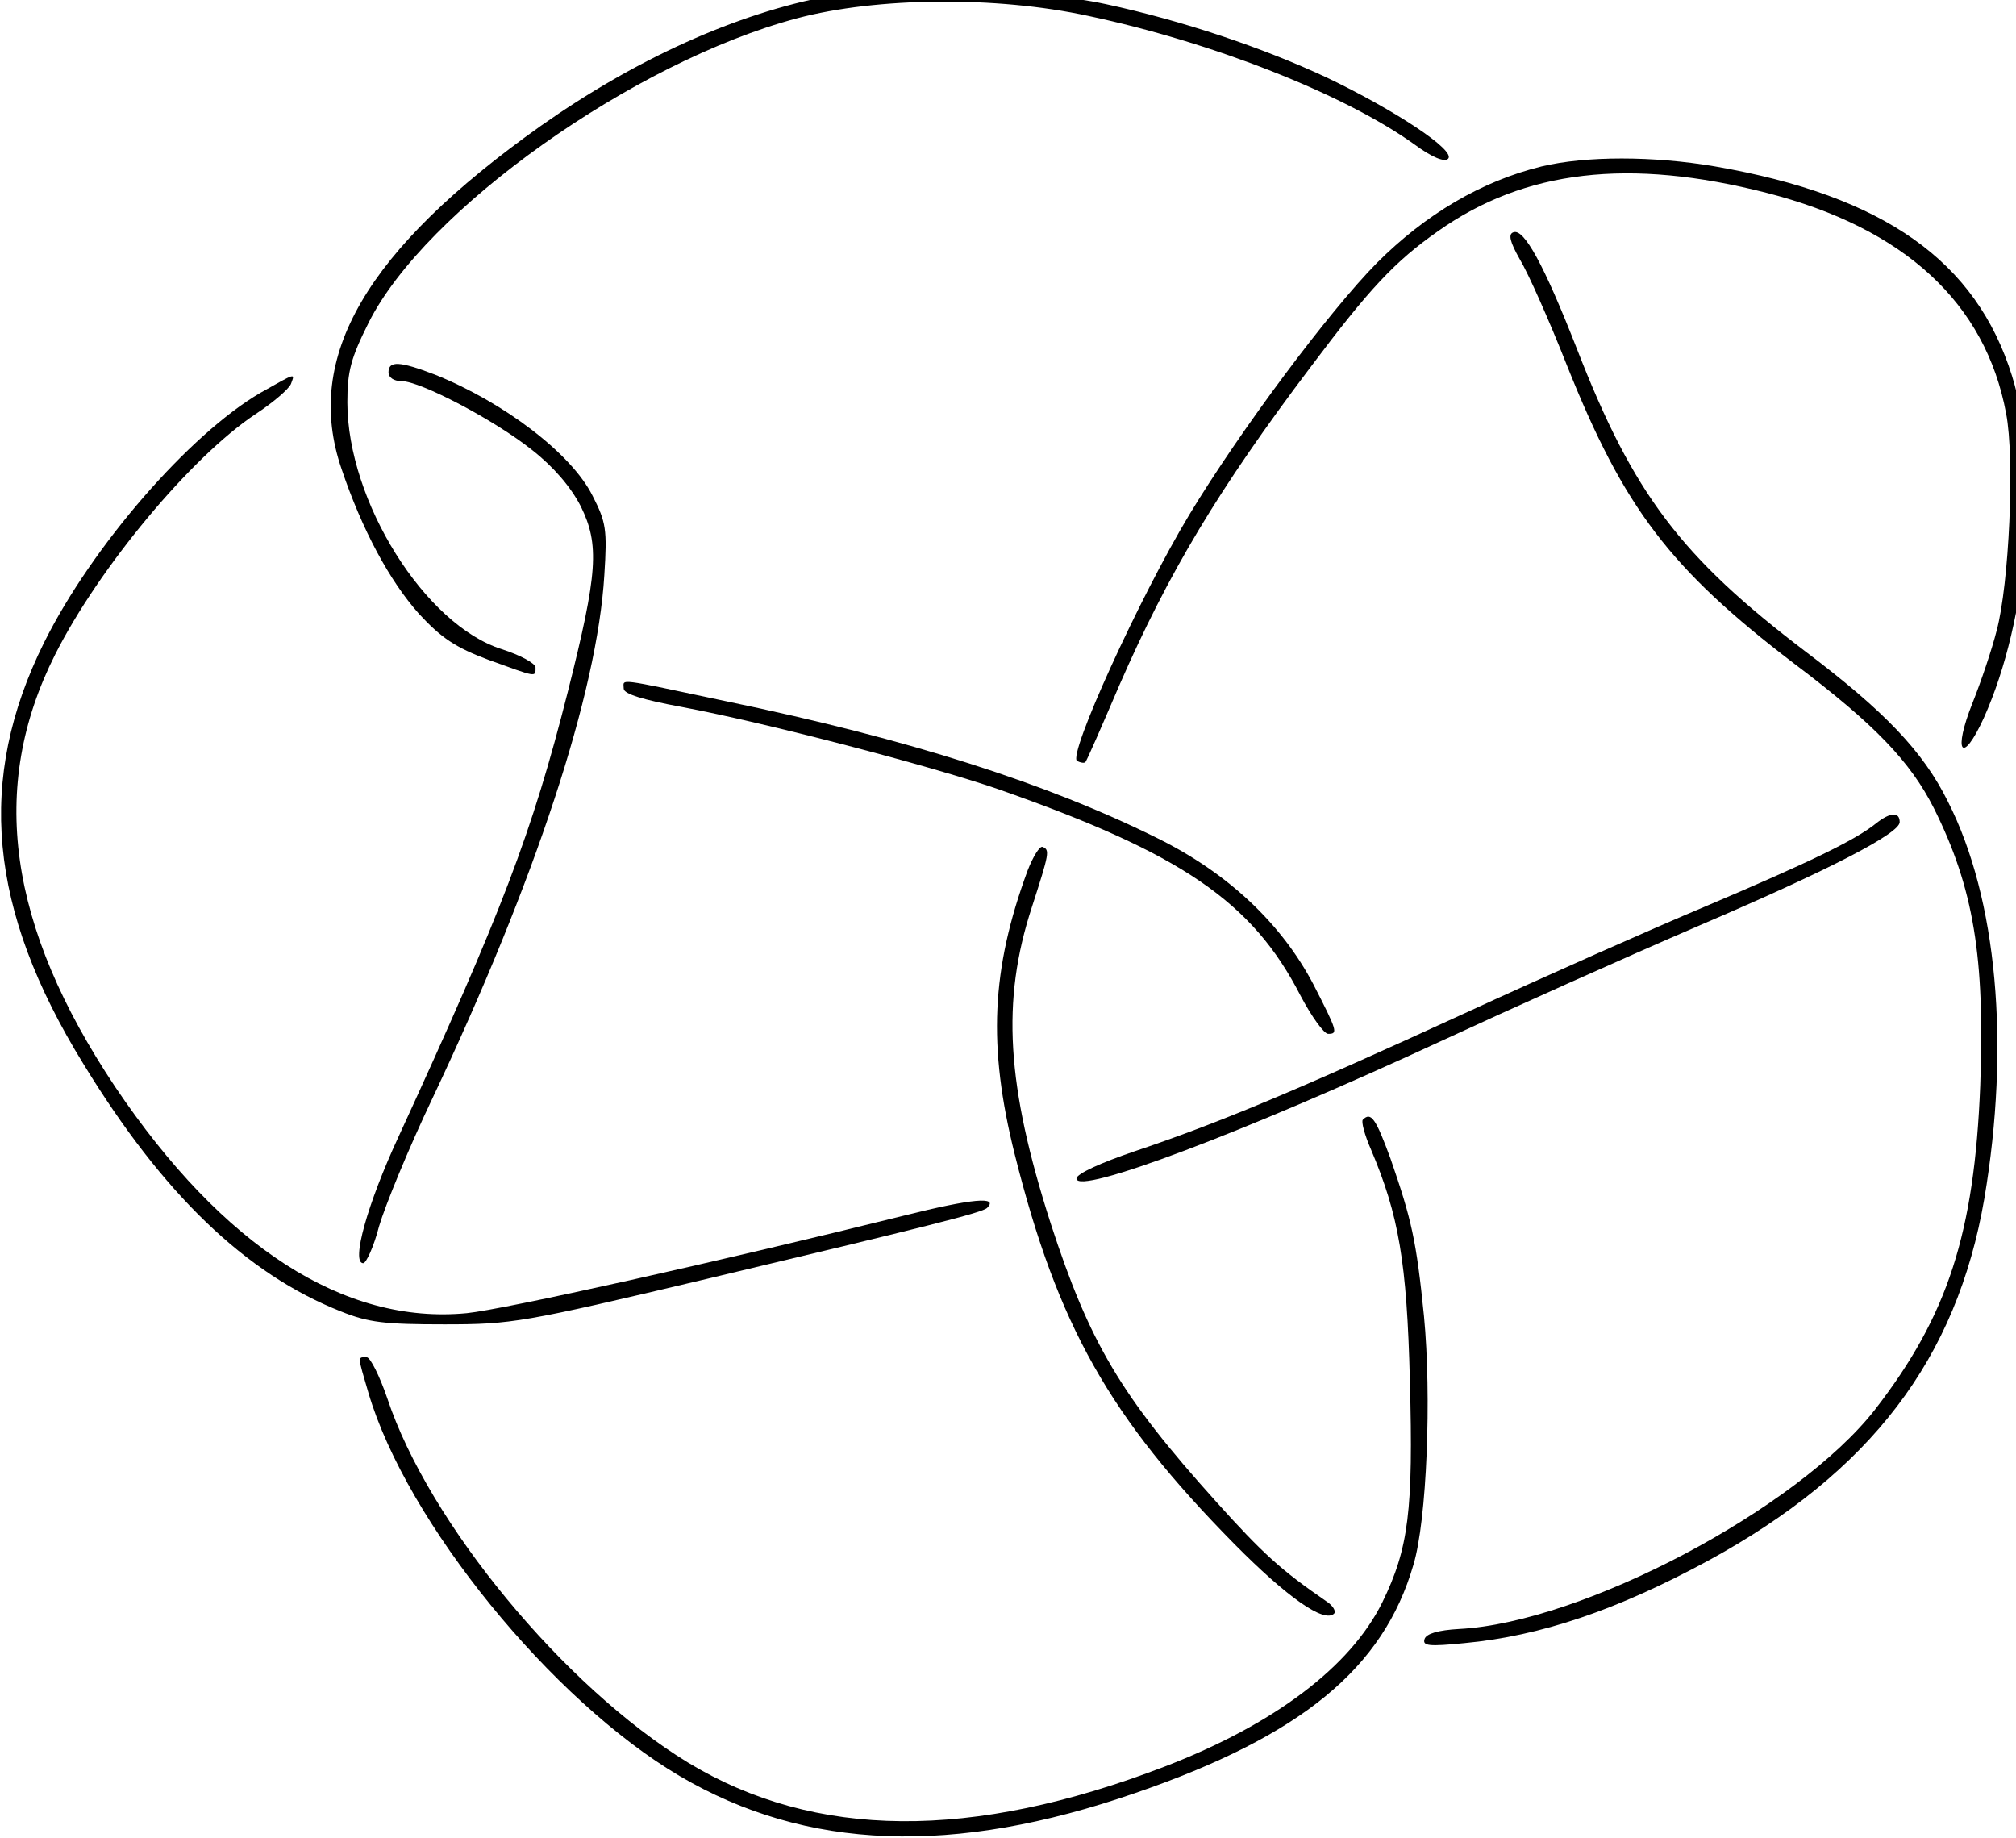 <?xml version="1.0" encoding="UTF-8" standalone="no"?>
<svg
   xmlns:dc="http://purl.org/dc/elements/1.1/"
   xmlns:cc="http://creativecommons.org/ns#"
   xmlns:rdf="http://www.w3.org/1999/02/22-rdf-syntax-ns#"
   xmlns:svg="http://www.w3.org/2000/svg"
   xmlns="http://www.w3.org/2000/svg"
   xmlns:sodipodi="http://sodipodi.sourceforge.net/DTD/sodipodi-0.dtd"
   xmlns:inkscape="http://www.inkscape.org/namespaces/inkscape"
   version="1.0"
   width="120"
   height="109.379"
   viewBox="0 0 96 87.503"
   preserveAspectRatio="xMidYMid meet"
   id="svg2"
   inkscape:version="0.48.4 r9939"
   sodipodi:docname="9_32.svg">
  <defs
     id="defs28" />
  <sodipodi:namedview
     pagecolor="#ffffff"
     bordercolor="#666666"
     borderopacity="1"
     objecttolerance="10"
     gridtolerance="10"
     guidetolerance="10"
     inkscape:pageopacity="0"
     inkscape:pageshadow="2"
     inkscape:window-width="1440"
     inkscape:window-height="848"
     id="namedview26"
     showgrid="false"
     fit-margin-top="0"
     fit-margin-left="0"
     fit-margin-right="0"
     fit-margin-bottom="0"
     inkscape:zoom="2.6700352"
     inkscape:cx="142.90243"
     inkscape:cy="47.298505"
     inkscape:window-x="0"
     inkscape:window-y="31"
     inkscape:window-maximized="1"
     inkscape:current-layer="svg2" />
  <g
     transform="matrix(0.028,0,0,-0.028,-9.779,99.625)"
     id="g6"
     style="fill:#000000;stroke:none">
    <path
       d="m 1760,3565 c -159,-30 -329,-107 -491,-221 -297,-211 -404,-393 -339,-583 35,-104 82,-191 132,-247 38,-41 62,-57 118,-78 83,-30 80,-30 80,-13 0,7 -26,21 -57,31 -131,41 -263,252 -263,420 0,53 6,75 36,135 96,192 451,444 729,518 136,36 338,38 495,4 212,-45 435,-133 554,-218 31,-23 52,-31 58,-25 14,14 -91,83 -206,138 -109,51 -246,97 -376,125 -125,27 -365,34 -470,14 z"
       id="path8"
       inkscape:connector-curvature="0" />
    <path
       d="m 2971,3275 c -102,-25 -197,-81 -280,-164 -81,-82 -232,-284 -319,-428 -85,-141 -207,-409 -191,-419 6,-3 12,-4 14,-2 2,1 28,61 58,131 83,190 168,333 326,542 99,132 143,179 216,230 147,104 325,125 559,65 234,-60 372,-187 407,-375 15,-77 5,-291 -16,-369 -8,-32 -27,-88 -41,-123 -34,-85 -18,-107 19,-26 76,169 97,425 48,582 -61,195 -217,306 -505,356 -105,18 -220,18 -295,0 z"
       id="path10"
       inkscape:connector-curvature="0" />
    <path
       d="m 2923,3163 c -9,-3 -6,-16 11,-46 14,-23 50,-104 80,-180 97,-243 175,-346 386,-507 138,-104 198,-167 238,-246 68,-136 87,-254 79,-472 -10,-251 -55,-391 -179,-551 -132,-169 -497,-362 -707,-373 -36,-2 -56,-8 -59,-17 -4,-12 8,-13 68,-7 129,12 259,56 414,140 277,151 423,343 470,616 44,261 22,510 -62,675 -42,85 -107,153 -242,255 -212,161 -293,268 -389,515 -56,143 -90,205 -108,198 z"
       id="path12"
       inkscape:connector-curvature="0" />
    <path
       d="m 1010,2925 c 0,-9 9,-15 22,-15 32,0 158,-66 222,-117 37,-29 66,-63 83,-96 32,-65 29,-113 -22,-315 -61,-241 -112,-374 -288,-757 -53,-114 -81,-215 -60,-215 5,0 18,28 27,63 10,34 50,132 91,218 175,370 280,689 292,889 5,78 3,90 -20,135 -36,72 -151,159 -268,206 -60,23 -79,24 -79,4 z"
       id="path14"
       inkscape:connector-curvature="0" />
    <path
       d="m 792,2890 c -120,-70 -286,-260 -368,-425 -115,-232 -95,-453 67,-716 135,-221 276,-357 438,-421 47,-19 75,-22 176,-22 115,0 133,3 445,77 374,89 470,113 478,121 20,20 -25,16 -141,-13 -314,-78 -682,-160 -744,-166 -208,-20 -415,113 -598,385 -182,273 -216,509 -102,735 74,147 231,336 341,409 29,19 56,42 60,51 7,19 10,20 -52,-15 z"
       id="path16"
       inkscape:connector-curvature="0" />
    <path
       d="m 1410,2387 c 0,-9 33,-19 98,-31 144,-27 423,-100 539,-140 311,-109 432,-191 514,-351 19,-36 40,-65 47,-65 17,0 16,4 -25,84 -54,103 -145,189 -264,248 -189,94 -424,169 -732,233 -194,41 -177,39 -177,22 z"
       id="path18"
       inkscape:connector-curvature="0" />
    <path
       d="m 3540,2158 c -36,-29 -113,-66 -292,-142 -86,-36 -271,-118 -410,-182 -283,-130 -417,-186 -560,-234 -56,-19 -98,-38 -98,-46 0,-29 282,77 625,236 110,51 306,139 436,195 222,95 339,156 339,175 0,18 -16,17 -40,-2 z"
       id="path20"
       inkscape:connector-curvature="0" />
    <path
       d="m 2097,2078 c -62,-168 -68,-299 -22,-483 73,-291 161,-447 373,-662 91,-92 153,-135 170,-119 4,4 -2,14 -13,21 -77,53 -108,81 -188,170 -162,180 -215,270 -281,473 -75,234 -84,378 -32,537 30,93 31,98 18,103 -5,1 -16,-17 -25,-40 z"
       id="path22"
       inkscape:connector-curvature="0" />
    <path
       d="m 2667,1654 c -3,-3 3,-26 14,-51 47,-111 61,-191 66,-393 6,-221 -2,-285 -47,-377 -54,-109 -183,-207 -370,-279 -328,-126 -595,-124 -811,7 -211,129 -441,408 -511,619 -13,38 -29,70 -35,70 -16,0 -16,4 3,-61 65,-220 312,-523 529,-651 216,-127 466,-136 775,-29 282,97 422,212 473,388 23,76 31,287 18,423 -13,129 -21,164 -57,268 -25,68 -33,80 -47,66 z"
       id="path24"
       inkscape:connector-curvature="0" />
  </g>
</svg>
